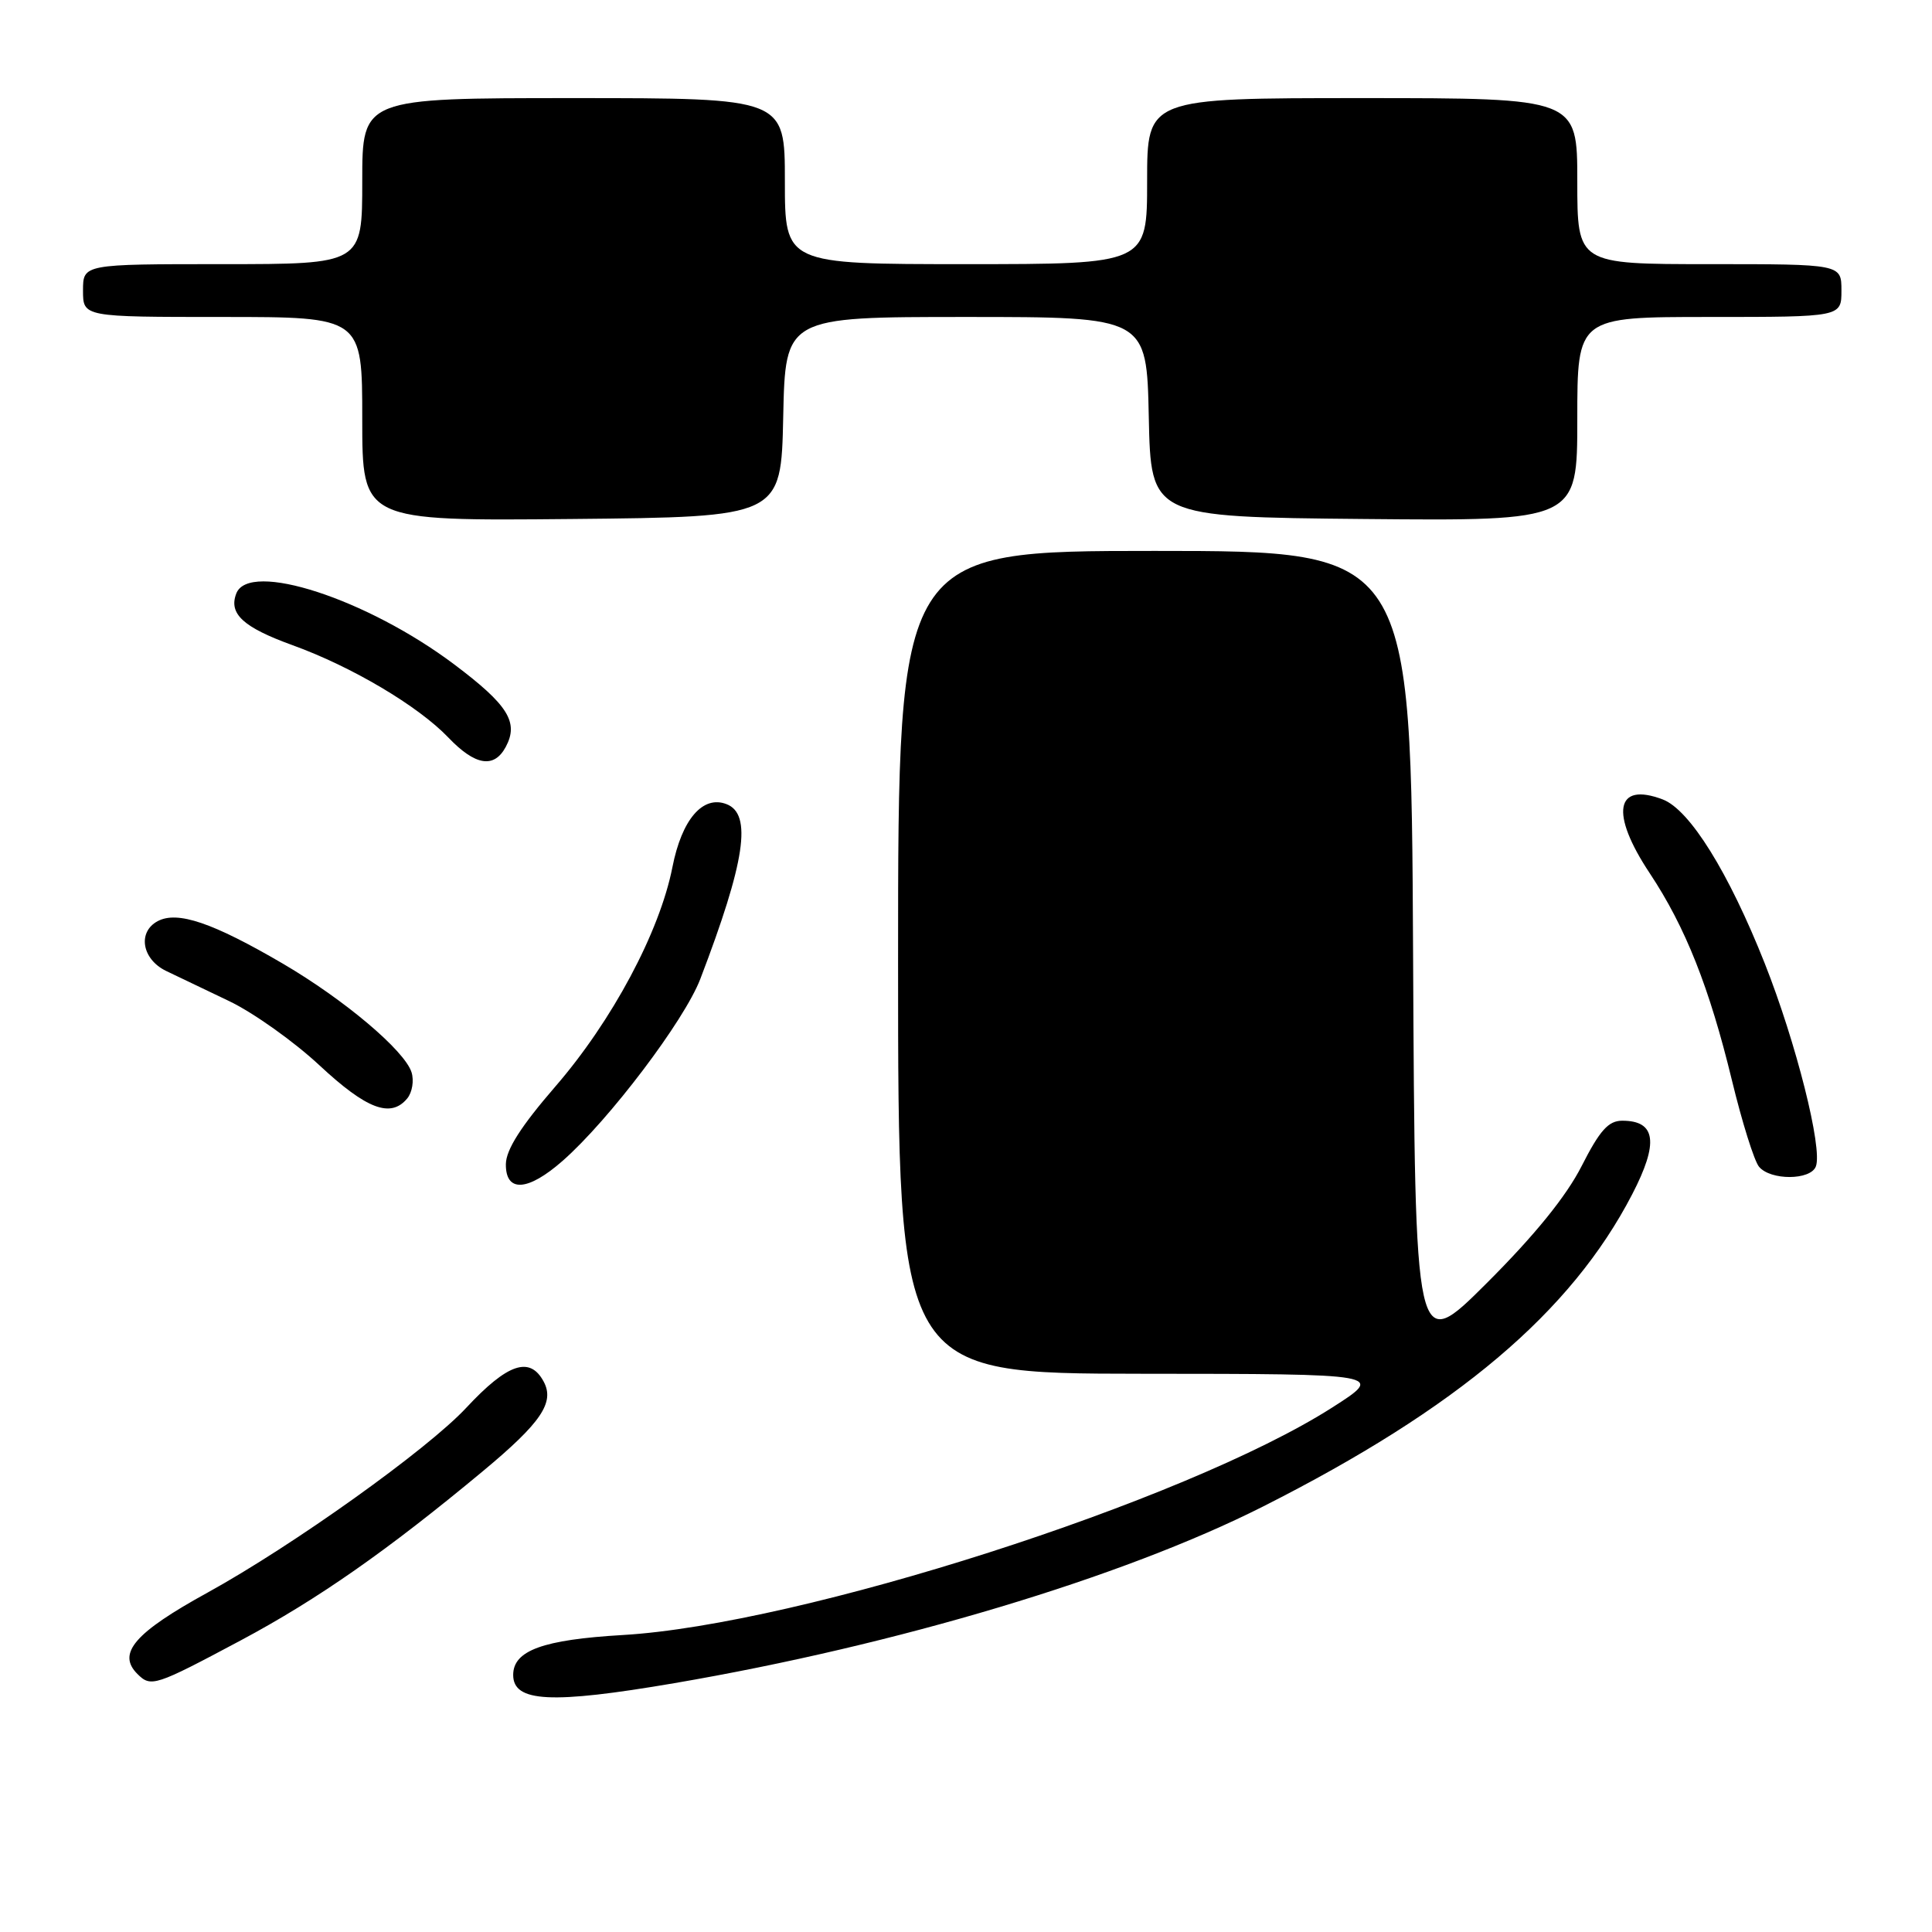 <?xml version="1.0" encoding="UTF-8" standalone="no"?>
<!DOCTYPE svg PUBLIC "-//W3C//DTD SVG 1.1//EN" "http://www.w3.org/Graphics/SVG/1.1/DTD/svg11.dtd" >
<svg xmlns="http://www.w3.org/2000/svg" xmlns:xlink="http://www.w3.org/1999/xlink" version="1.1" viewBox="0 0 256 256">
 <g >
 <path fill="currentColor"
d=" M 89.34 223.03 C 118.85 217.98 148.77 209.01 167.34 199.63 C 193.14 186.60 208.17 173.89 216.27 158.26 C 219.82 151.41 219.43 148.50 214.96 148.50 C 213.13 148.50 211.99 149.76 209.58 154.50 C 207.55 158.50 203.37 163.66 197.02 170.00 C 187.50 179.50 187.50 179.50 187.24 126.25 C 186.98 73.00 186.98 73.00 152.99 73.00 C 119.00 73.00 119.00 73.00 119.00 127.50 C 119.00 182.00 119.00 182.00 151.25 182.03 C 183.50 182.05 183.50 182.05 176.50 186.52 C 157.10 198.90 105.99 215.29 82.50 216.65 C 71.94 217.27 68.00 218.70 68.00 221.94 C 68.00 225.56 73.05 225.81 89.34 223.03 Z  M 31.92 217.35 C 42.11 211.91 51.35 205.45 64.03 194.90 C 71.71 188.51 73.52 185.83 72.04 183.07 C 70.21 179.66 67.27 180.65 61.79 186.53 C 56.64 192.07 38.81 204.80 27.50 211.03 C 17.84 216.34 15.48 219.08 18.20 221.80 C 20.00 223.60 20.50 223.44 31.92 217.35 Z  M 74.56 153.81 C 80.70 148.42 90.68 135.23 92.79 129.73 C 98.75 114.15 99.69 107.86 96.26 106.55 C 93.12 105.34 90.34 108.58 89.10 114.90 C 87.41 123.49 81.12 135.27 73.56 144.00 C 69.03 149.24 67.06 152.33 67.03 154.25 C 66.99 158.05 69.93 157.88 74.56 153.81 Z  M 240.61 154.56 C 241.53 152.19 237.99 138.14 233.84 127.66 C 229.06 115.60 223.90 107.29 220.32 105.93 C 214.05 103.55 213.31 107.75 218.60 115.71 C 223.33 122.84 226.51 130.86 229.49 143.15 C 230.83 148.68 232.44 153.83 233.08 154.60 C 234.60 156.43 239.91 156.41 240.61 154.56 Z  M 53.96 145.55 C 54.62 144.75 54.88 143.19 54.53 142.08 C 53.61 139.20 45.64 132.47 37.50 127.70 C 28.18 122.25 23.51 120.66 20.89 122.06 C 18.20 123.50 18.80 127.09 22.00 128.65 C 23.38 129.31 27.13 131.11 30.34 132.64 C 33.55 134.17 38.95 138.01 42.34 141.17 C 48.58 146.98 51.77 148.19 53.96 145.55 Z  M 67.02 98.96 C 68.76 95.70 67.33 93.41 60.19 88.04 C 48.63 79.35 32.99 74.26 31.31 78.64 C 30.27 81.33 32.22 83.12 38.76 85.49 C 46.61 88.33 55.42 93.55 59.41 97.73 C 62.97 101.46 65.47 101.86 67.02 98.96 Z  M 103.78 55.25 C 104.06 42.00 104.06 42.00 128.00 42.00 C 151.94 42.00 151.94 42.00 152.22 55.25 C 152.50 68.50 152.50 68.50 180.75 68.77 C 209.00 69.03 209.00 69.03 209.00 55.52 C 209.00 42.00 209.00 42.00 226.50 42.00 C 244.00 42.00 244.00 42.00 244.00 38.50 C 244.00 35.00 244.00 35.00 226.50 35.00 C 209.00 35.00 209.00 35.00 209.00 24.00 C 209.00 13.00 209.00 13.00 180.50 13.00 C 152.00 13.00 152.00 13.00 152.00 24.00 C 152.00 35.00 152.00 35.00 128.00 35.00 C 104.00 35.00 104.00 35.00 104.00 24.00 C 104.00 13.00 104.00 13.00 76.00 13.00 C 48.00 13.00 48.00 13.00 48.00 24.00 C 48.00 35.00 48.00 35.00 29.50 35.00 C 11.00 35.00 11.00 35.00 11.00 38.50 C 11.00 42.00 11.00 42.00 29.50 42.00 C 48.00 42.00 48.00 42.00 48.00 55.52 C 48.00 69.03 48.00 69.03 75.75 68.77 C 103.50 68.50 103.50 68.50 103.78 55.25 Z "/>
</g>
</svg>